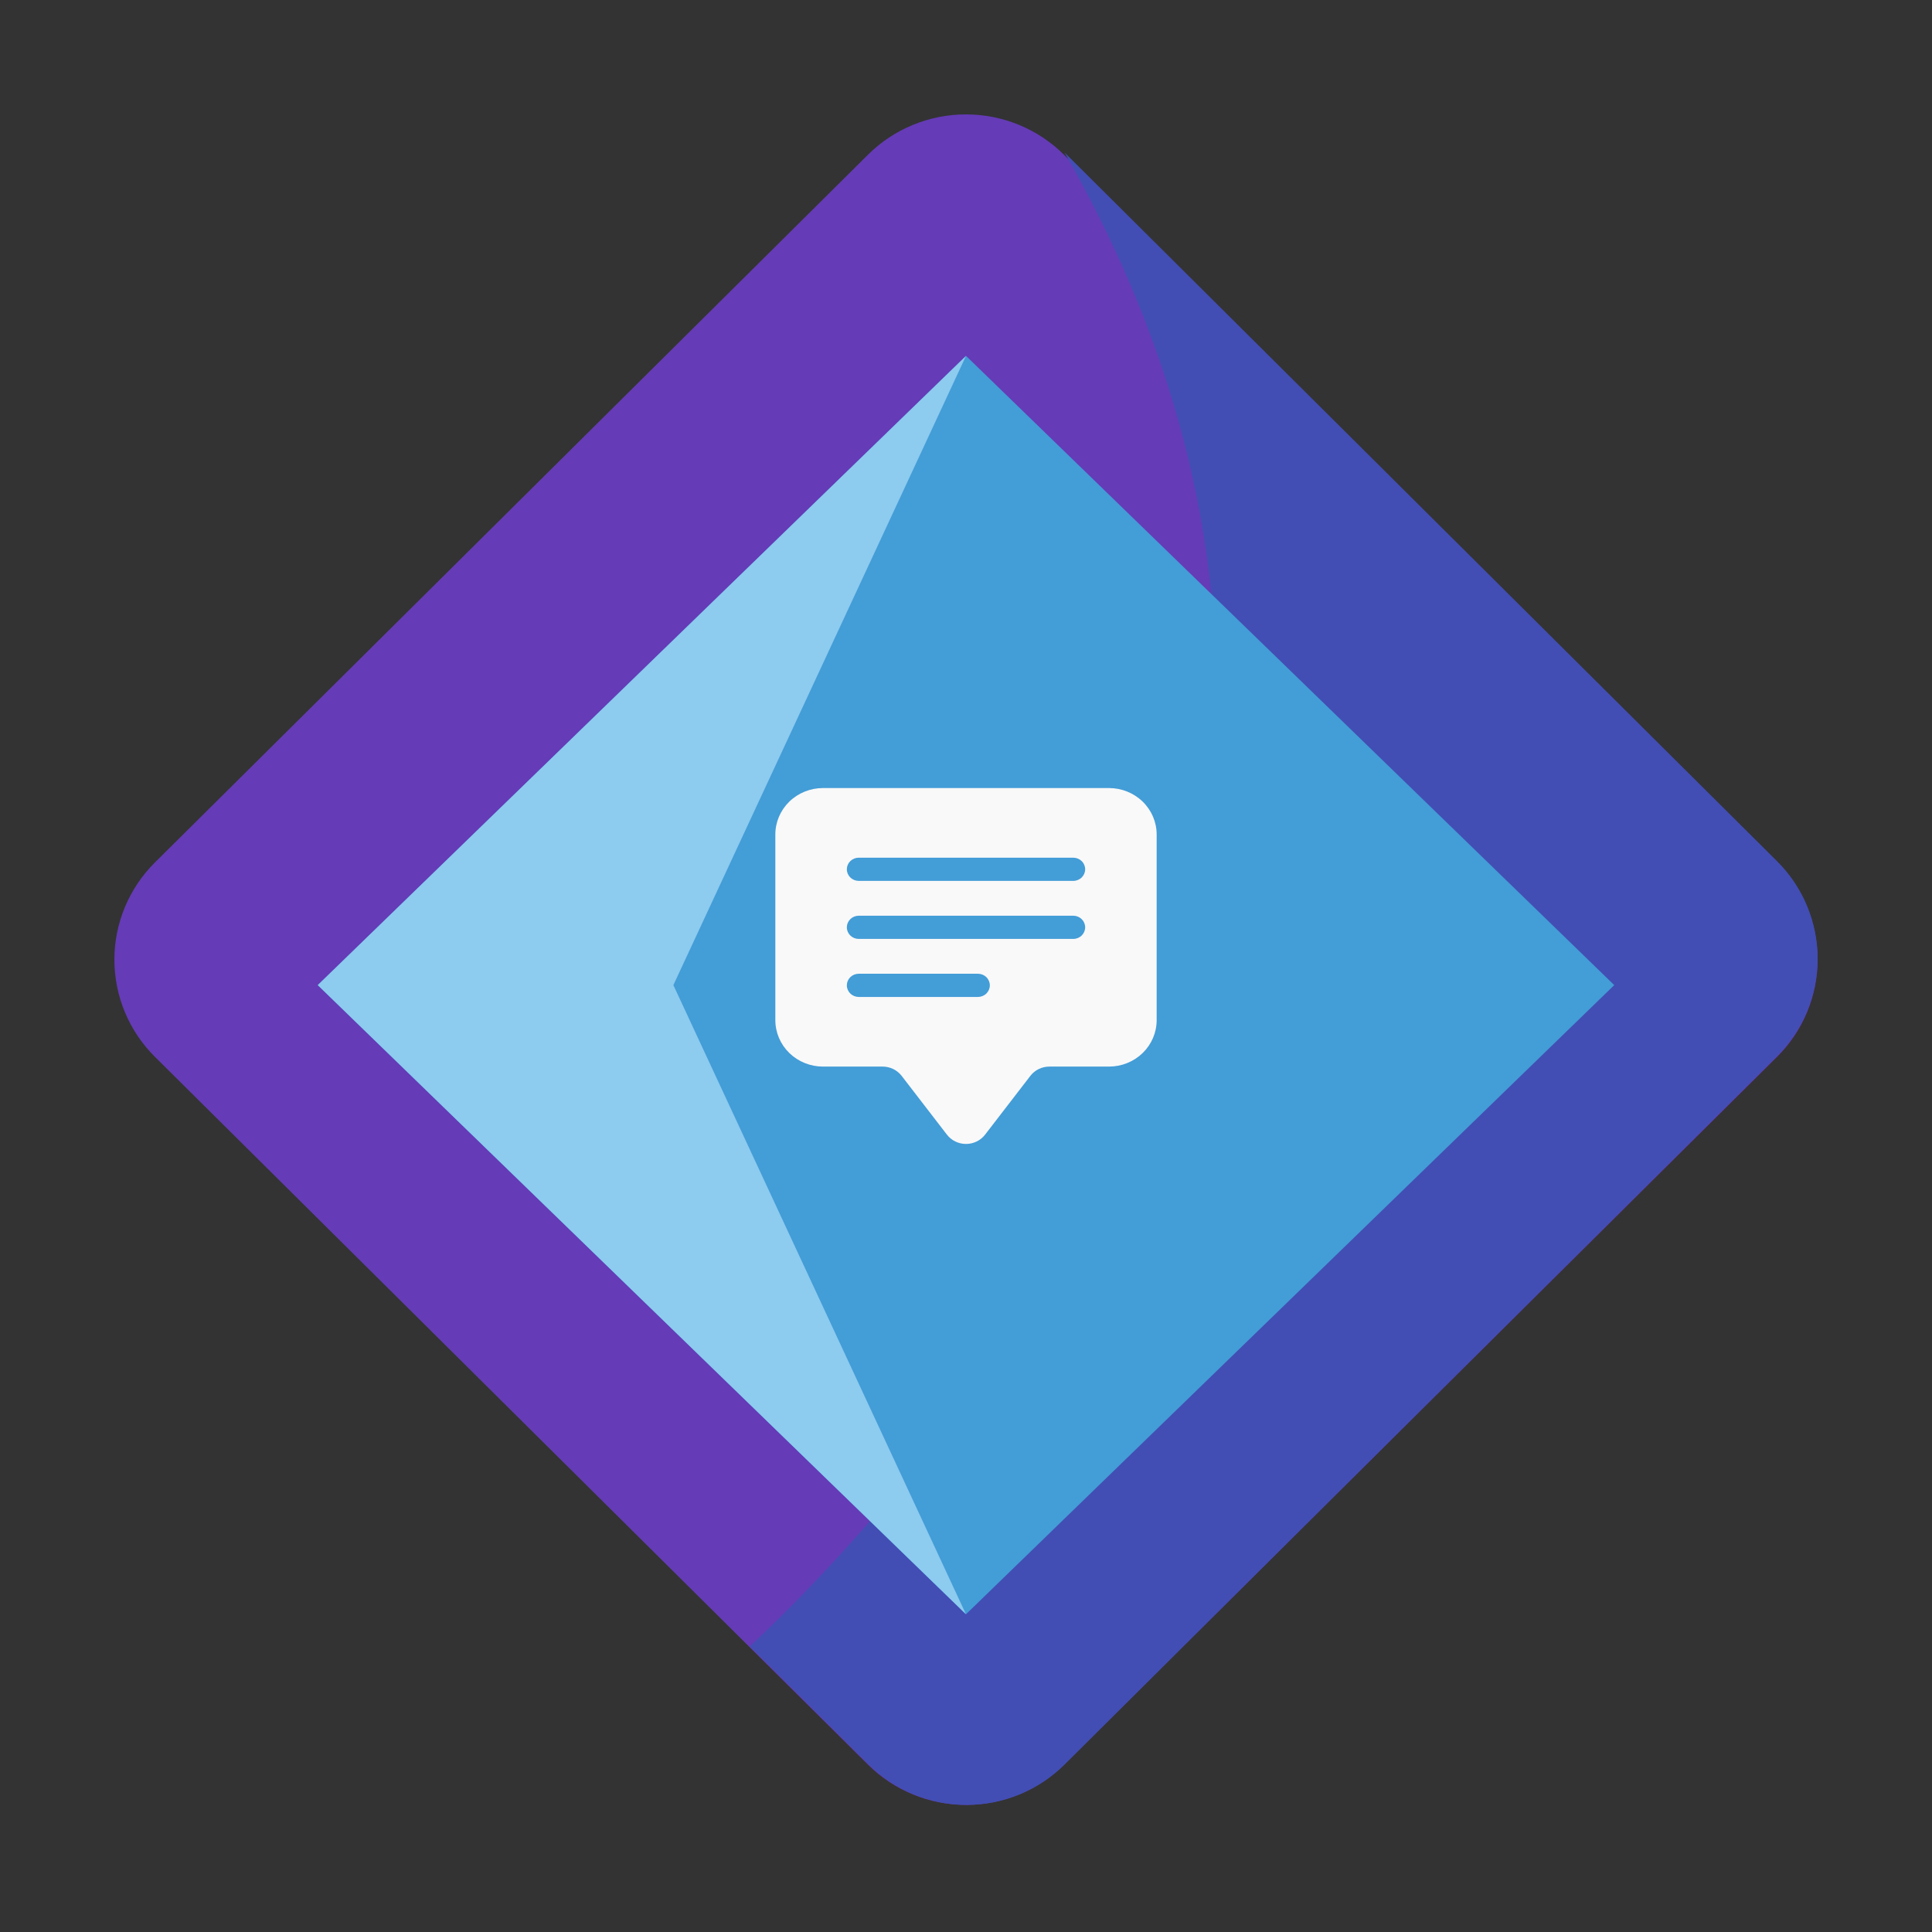 <!--
  NextChat - Messages social network
  Copyright (C) 2021  NextChat Org & NextChat Contributors
  
  This program is free software: you can redistribute it and/or modify
  it under the terms of the GNU General Public License as published by
  the Free Software Foundation, either version 3 of the License, or
  (at your option) any later version.
  
  This program is distributed in the hope that it will be useful,
  but WITHOUT ANY WARRANTY; without even the implied warranty of
  MERCHANTABILITY or FITNESS FOR A PARTICULAR PURPOSE.  See the
  GNU General Public License for more details.
  
  You should have received a copy of the GNU General Public License
  along with this program.  If not, see <https://www.gnu.org/licenses/>.
-->
<svg viewBox="0 0 512 512" fill="none" xmlns="http://www.w3.org/2000/svg">
<rect x="0" y="0" width="512" height="512" fill="#333333" stroke="none"/>
<path d="M470.924 228.535C474.335 231.919 477.042 235.936 478.888 240.358C480.734 244.781 481.684 249.521 481.684 254.307C481.684 259.094 480.734 263.834 478.888 268.256C477.042 272.678 474.335 276.696 470.924 280.08L281.954 467.646C275.068 474.478 265.73 478.316 255.993 478.316C246.256 478.316 236.918 474.478 230.031 467.646L41.061 280.08C34.181 273.246 30.316 263.98 30.316 254.319C30.316 244.657 34.181 235.391 41.061 228.557L230.031 40.991C233.439 37.607 237.486 34.922 241.94 33.09C246.394 31.259 251.168 30.316 255.989 30.316C260.81 30.316 265.584 31.259 270.038 33.09C274.492 34.922 278.539 37.607 281.947 40.991L470.917 228.557" fill="#653BB7"/>
<path d="M198.767 436.33L230.239 467.632C237.119 474.473 246.45 478.316 256.179 478.316C265.908 478.316 275.238 474.473 282.119 467.632L470.933 279.832C474.342 276.444 477.045 272.421 478.89 267.993C480.735 263.565 481.684 258.82 481.684 254.027C481.684 249.234 480.735 244.488 478.89 240.06C477.045 235.633 474.342 231.61 470.933 228.222L282.119 40.421C390.305 229.771 252.017 386.157 198.737 436.285" fill="#424EB4"/>
<path d="M427.79 261.064L256 427.79L84.21 261.064L256.008 94.316L427.79 261.064Z" fill="#439DD7"/>
<path fill-rule="evenodd" clip-rule="evenodd" d="M205.474 221.144C205.474 217.882 206.805 214.752 209.173 212.445C211.542 210.138 214.755 208.842 218.105 208.842H293.895C297.245 208.842 300.458 210.138 302.827 212.445C305.195 214.752 306.526 217.882 306.526 221.144V270.354C306.526 273.617 305.195 276.746 302.827 279.053C300.458 281.36 297.245 282.656 293.895 282.656H278.105C277.125 282.656 276.158 282.878 275.281 283.305C274.404 283.733 273.641 284.353 273.053 285.117L261.053 300.697C260.464 301.461 259.701 302.081 258.824 302.509C257.947 302.936 256.98 303.158 256 303.158C255.019 303.158 254.052 302.936 253.175 302.509C252.298 302.081 251.536 301.461 250.947 300.697L238.947 285.117C238.359 284.353 237.596 283.733 236.719 283.305C235.842 282.878 234.875 282.656 233.895 282.656H218.105C214.755 282.656 211.542 281.36 209.173 279.053C206.805 276.746 205.474 273.617 205.474 270.354V221.144ZM227.579 227.296C226.741 227.296 225.938 227.62 225.346 228.196C224.754 228.773 224.421 229.555 224.421 230.371C224.421 231.187 224.754 231.969 225.346 232.546C225.938 233.123 226.741 233.447 227.579 233.447H284.421C285.259 233.447 286.062 233.123 286.654 232.546C287.246 231.969 287.579 231.187 287.579 230.371C287.579 229.555 287.246 228.773 286.654 228.196C286.062 227.62 285.259 227.296 284.421 227.296H227.579ZM227.579 242.673C226.741 242.673 225.938 242.998 225.346 243.574C224.754 244.151 224.421 244.933 224.421 245.749C224.421 246.565 224.754 247.347 225.346 247.924C225.938 248.501 226.741 248.825 227.579 248.825H284.421C285.259 248.825 286.062 248.501 286.654 247.924C287.246 247.347 287.579 246.565 287.579 245.749C287.579 244.933 287.246 244.151 286.654 243.574C286.062 242.998 285.259 242.673 284.421 242.673H227.579ZM227.579 258.051C226.741 258.051 225.938 258.375 225.346 258.952C224.754 259.529 224.421 260.311 224.421 261.127C224.421 261.943 224.754 262.725 225.346 263.302C225.938 263.879 226.741 264.203 227.579 264.203H259.158C259.995 264.203 260.799 263.879 261.391 263.302C261.983 262.725 262.316 261.943 262.316 261.127C262.316 260.311 261.983 259.529 261.391 258.952C260.799 258.375 259.995 258.051 259.158 258.051H227.579Z" fill="#F9F9F9"/>
<path d="M256 94.316L178.452 261.064L255.992 427.79L84.21 261.064L256 94.316Z" fill="#8DCBEF"/>
</svg>
